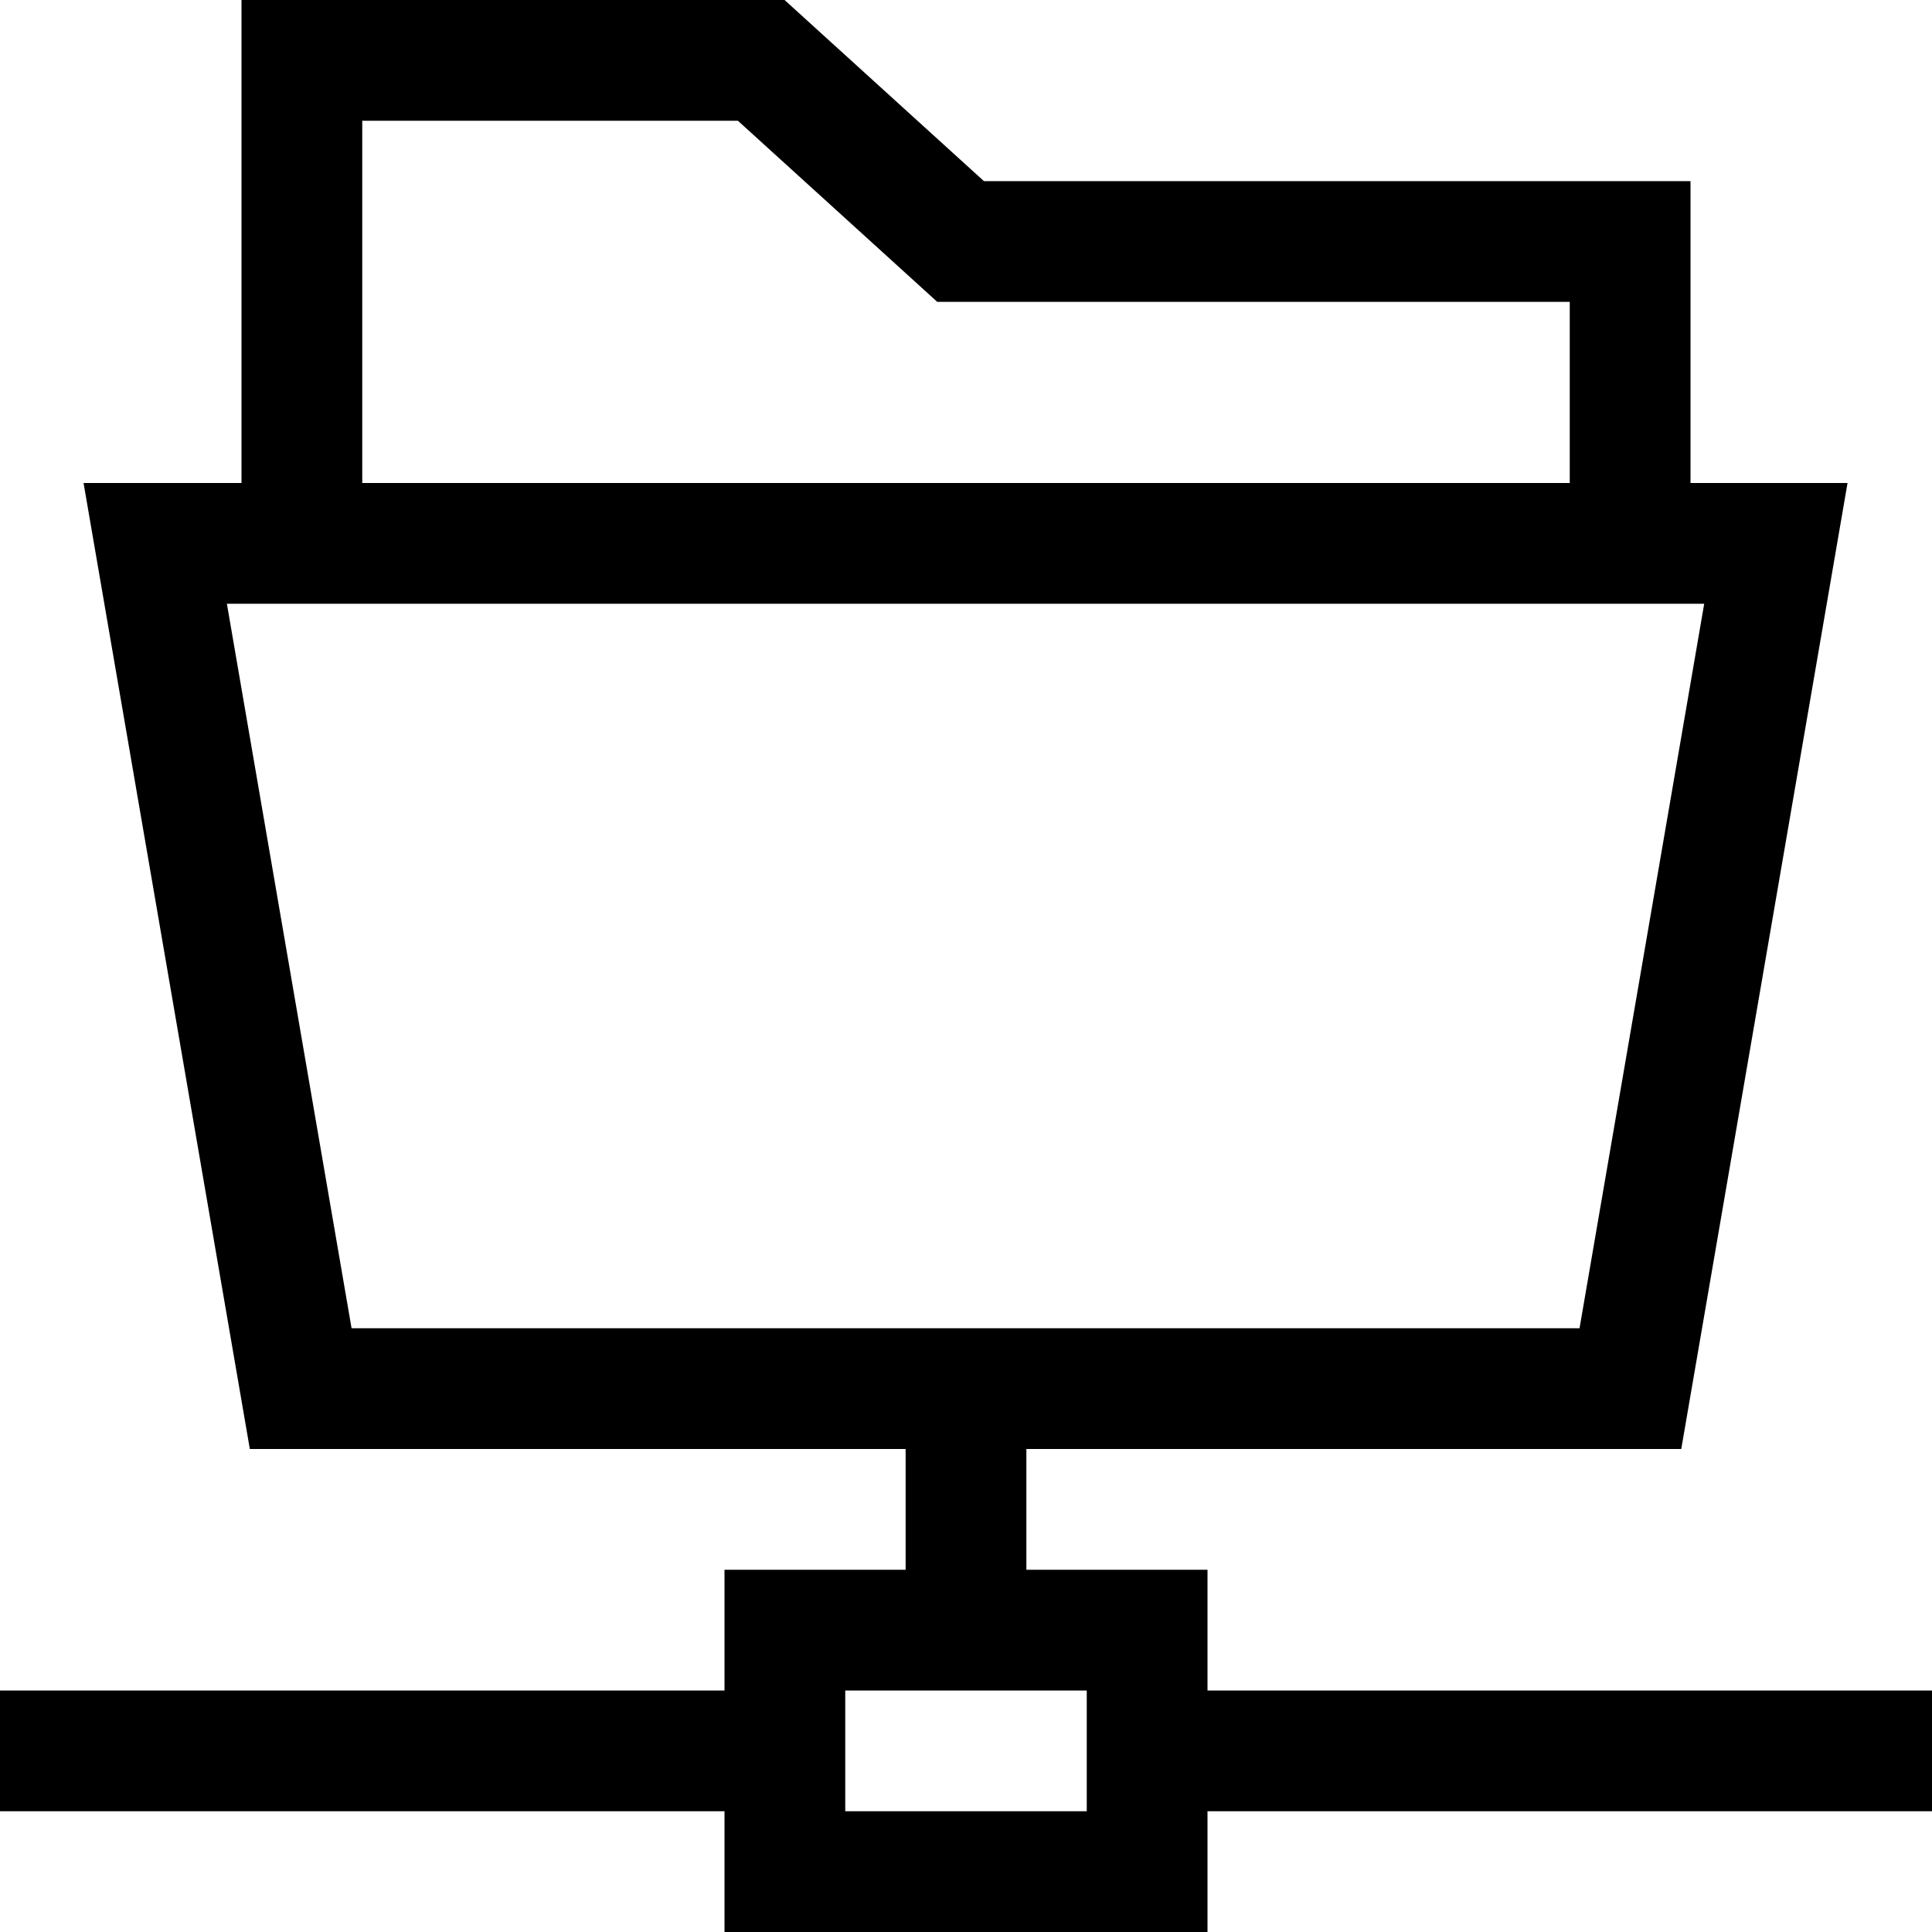 <?xml version="1.0" encoding="UTF-8"?>
<!DOCTYPE svg PUBLIC "-//W3C//DTD SVG 1.1//EN" "http://www.w3.org/Graphics/SVG/1.1/DTD/svg11.dtd">
<svg version="1.1" id="Layer_1" xmlns="http://www.w3.org/2000/svg" xmlns:xlink="http://www.w3.org/1999/xlink" x="0px" y="0px" width="32px" height="32px" viewBox="0 0 32 32" enable-background="new 0 0 32 32" xml:space="preserve">
  <g id="icon">
    <path d="M20,32h-8v-2H0v-2h12v-2h3v-2H4.138L1.384,8H4V0h8.995l3.302,3H28v5h2.601l-2.754,16H17v2h3v2h12v2H20V32zM14,30h4v-2h-4V30zM5.823,22h20.339l2.065,-12H3.758L5.823,22zM6,8h20V5H15.524l-3.302,-3H6V8z" fill="#000000"/>
  </g>
</svg>
